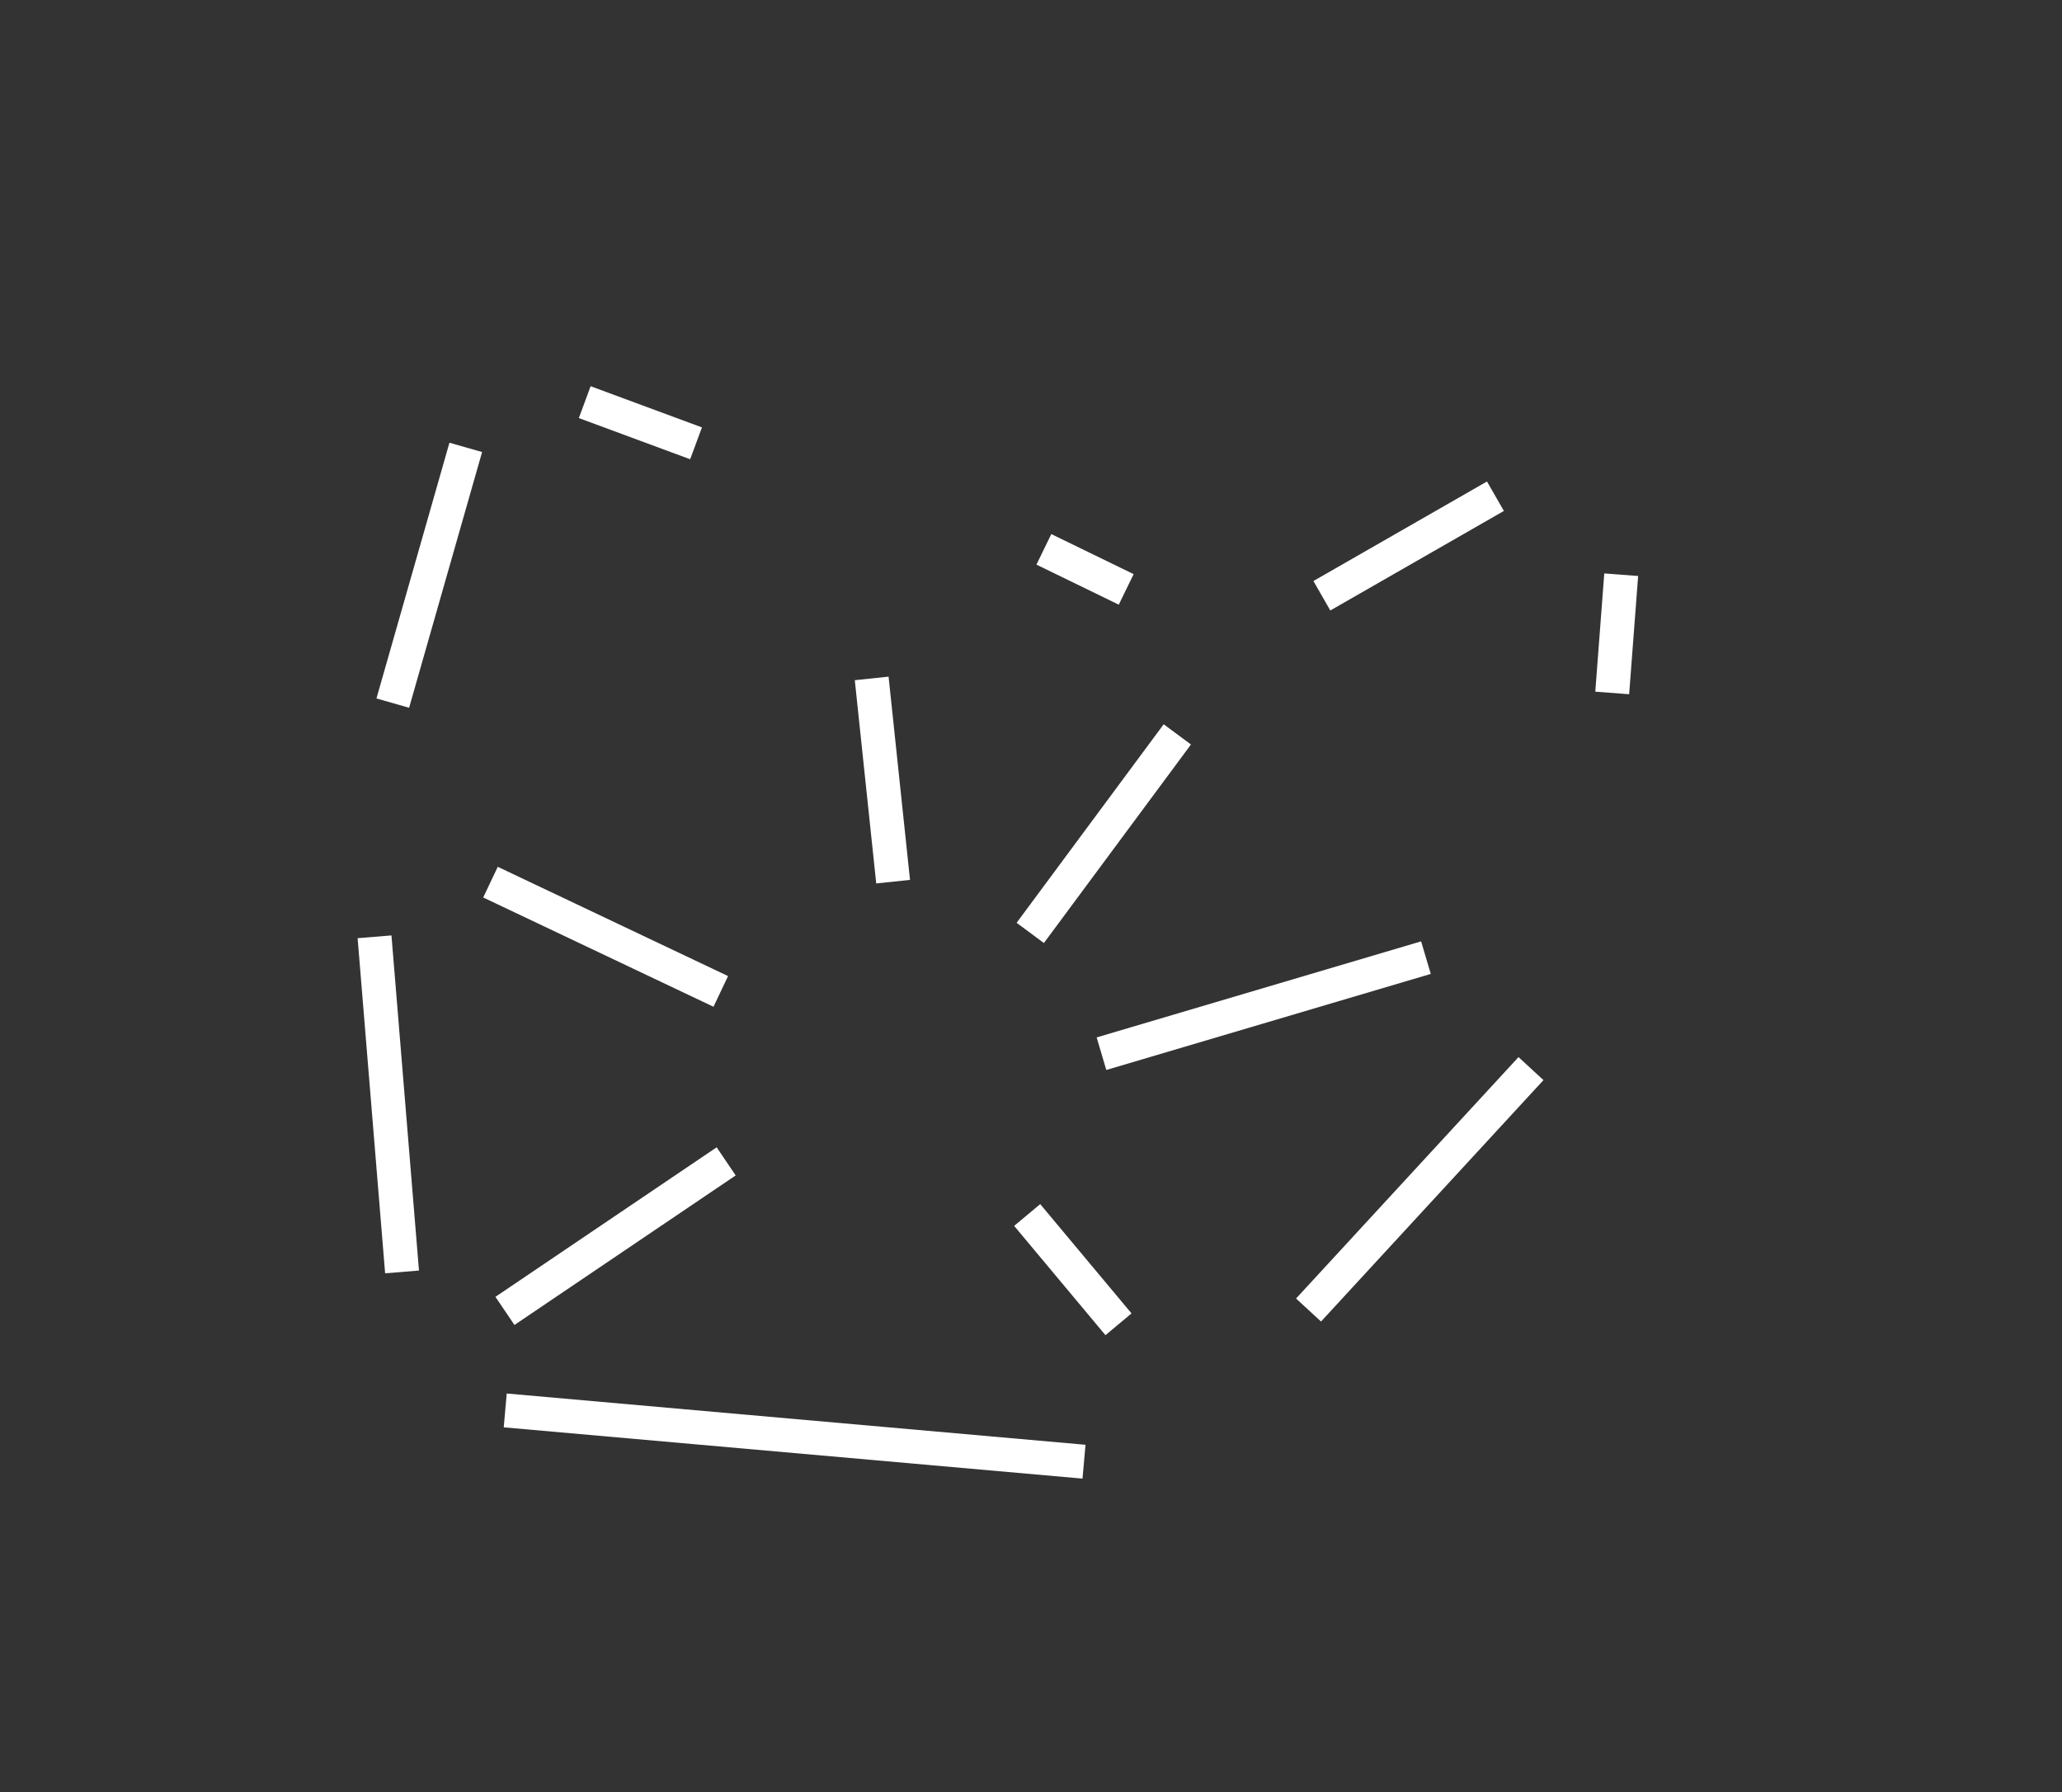 <?xml version="1.0" encoding="UTF-8" standalone="no"?>
<svg
   width="153"
   height="133"
   fill="none"
   version="1.1"
   id="svg1"
   sodipodi:docname="session_node_lines_9.svg"
   inkscape:version="1.4 (e7c3feb100, 2024-10-09)"
   xmlns:inkscape="http://www.inkscape.org/namespaces/inkscape"
   xmlns:sodipodi="http://sodipodi.sourceforge.net/DTD/sodipodi-0.dtd"
   xmlns="http://www.w3.org/2000/svg"
   xmlns:svg="http://www.w3.org/2000/svg">
  <rect width="100%" height="100%" fill="#333333" stroke="none"/>
  <defs
     id="defs1" />
  <sodipodi:namedview
     id="namedview1"
     pagecolor="#ffffff"
     bordercolor="#000000"
     borderopacity="0.25"
     inkscape:showpageshadow="2"
     inkscape:pageopacity="0.0"
     inkscape:pagecheckerboard="true"
     inkscape:deskcolor="#d1d1d1"
     inkscape:zoom="8.7218045"
     inkscape:cx="76.532328"
     inkscape:cy="66.5"
     inkscape:window-width="1720"
     inkscape:window-height="1371"
     inkscape:window-x="20"
     inkscape:window-y="20"
     inkscape:window-maximized="0"
     inkscape:current-layer="svg1"
     showgrid="false" />
  <g
     id="g1">
    <path
       stroke="#ffffff"
       stroke-width="2.52"
       d="M 37.467,97.284 53.882,86.187 m -17.488,-20.722 17.087,8.11 m 22.735,16.592 6.776,8.111 M 81.729,78.197 105.805,71.068 m -68.317,33.602 42.946,3.805 M 76.445,69.233 87.357,54.5 M 66.269,65.43 64.679,50.347 m 54.947,1.078 0.667,-8.775 M 97.093,97.219 113.599,79.303 M 29.144,52.179 34.56,33.201 M 29.832,94.392 27.791,69.522 M 51.647,32.9 43.387,29.844 m 40.177,13.897 -6.109,-2.973 m 33.506,-3.943 -12.879,7.387"
       id="path1"
       sodipodi:nodetypes="cccccccccccccccccccccccccccc" />
  </g>
</svg>

